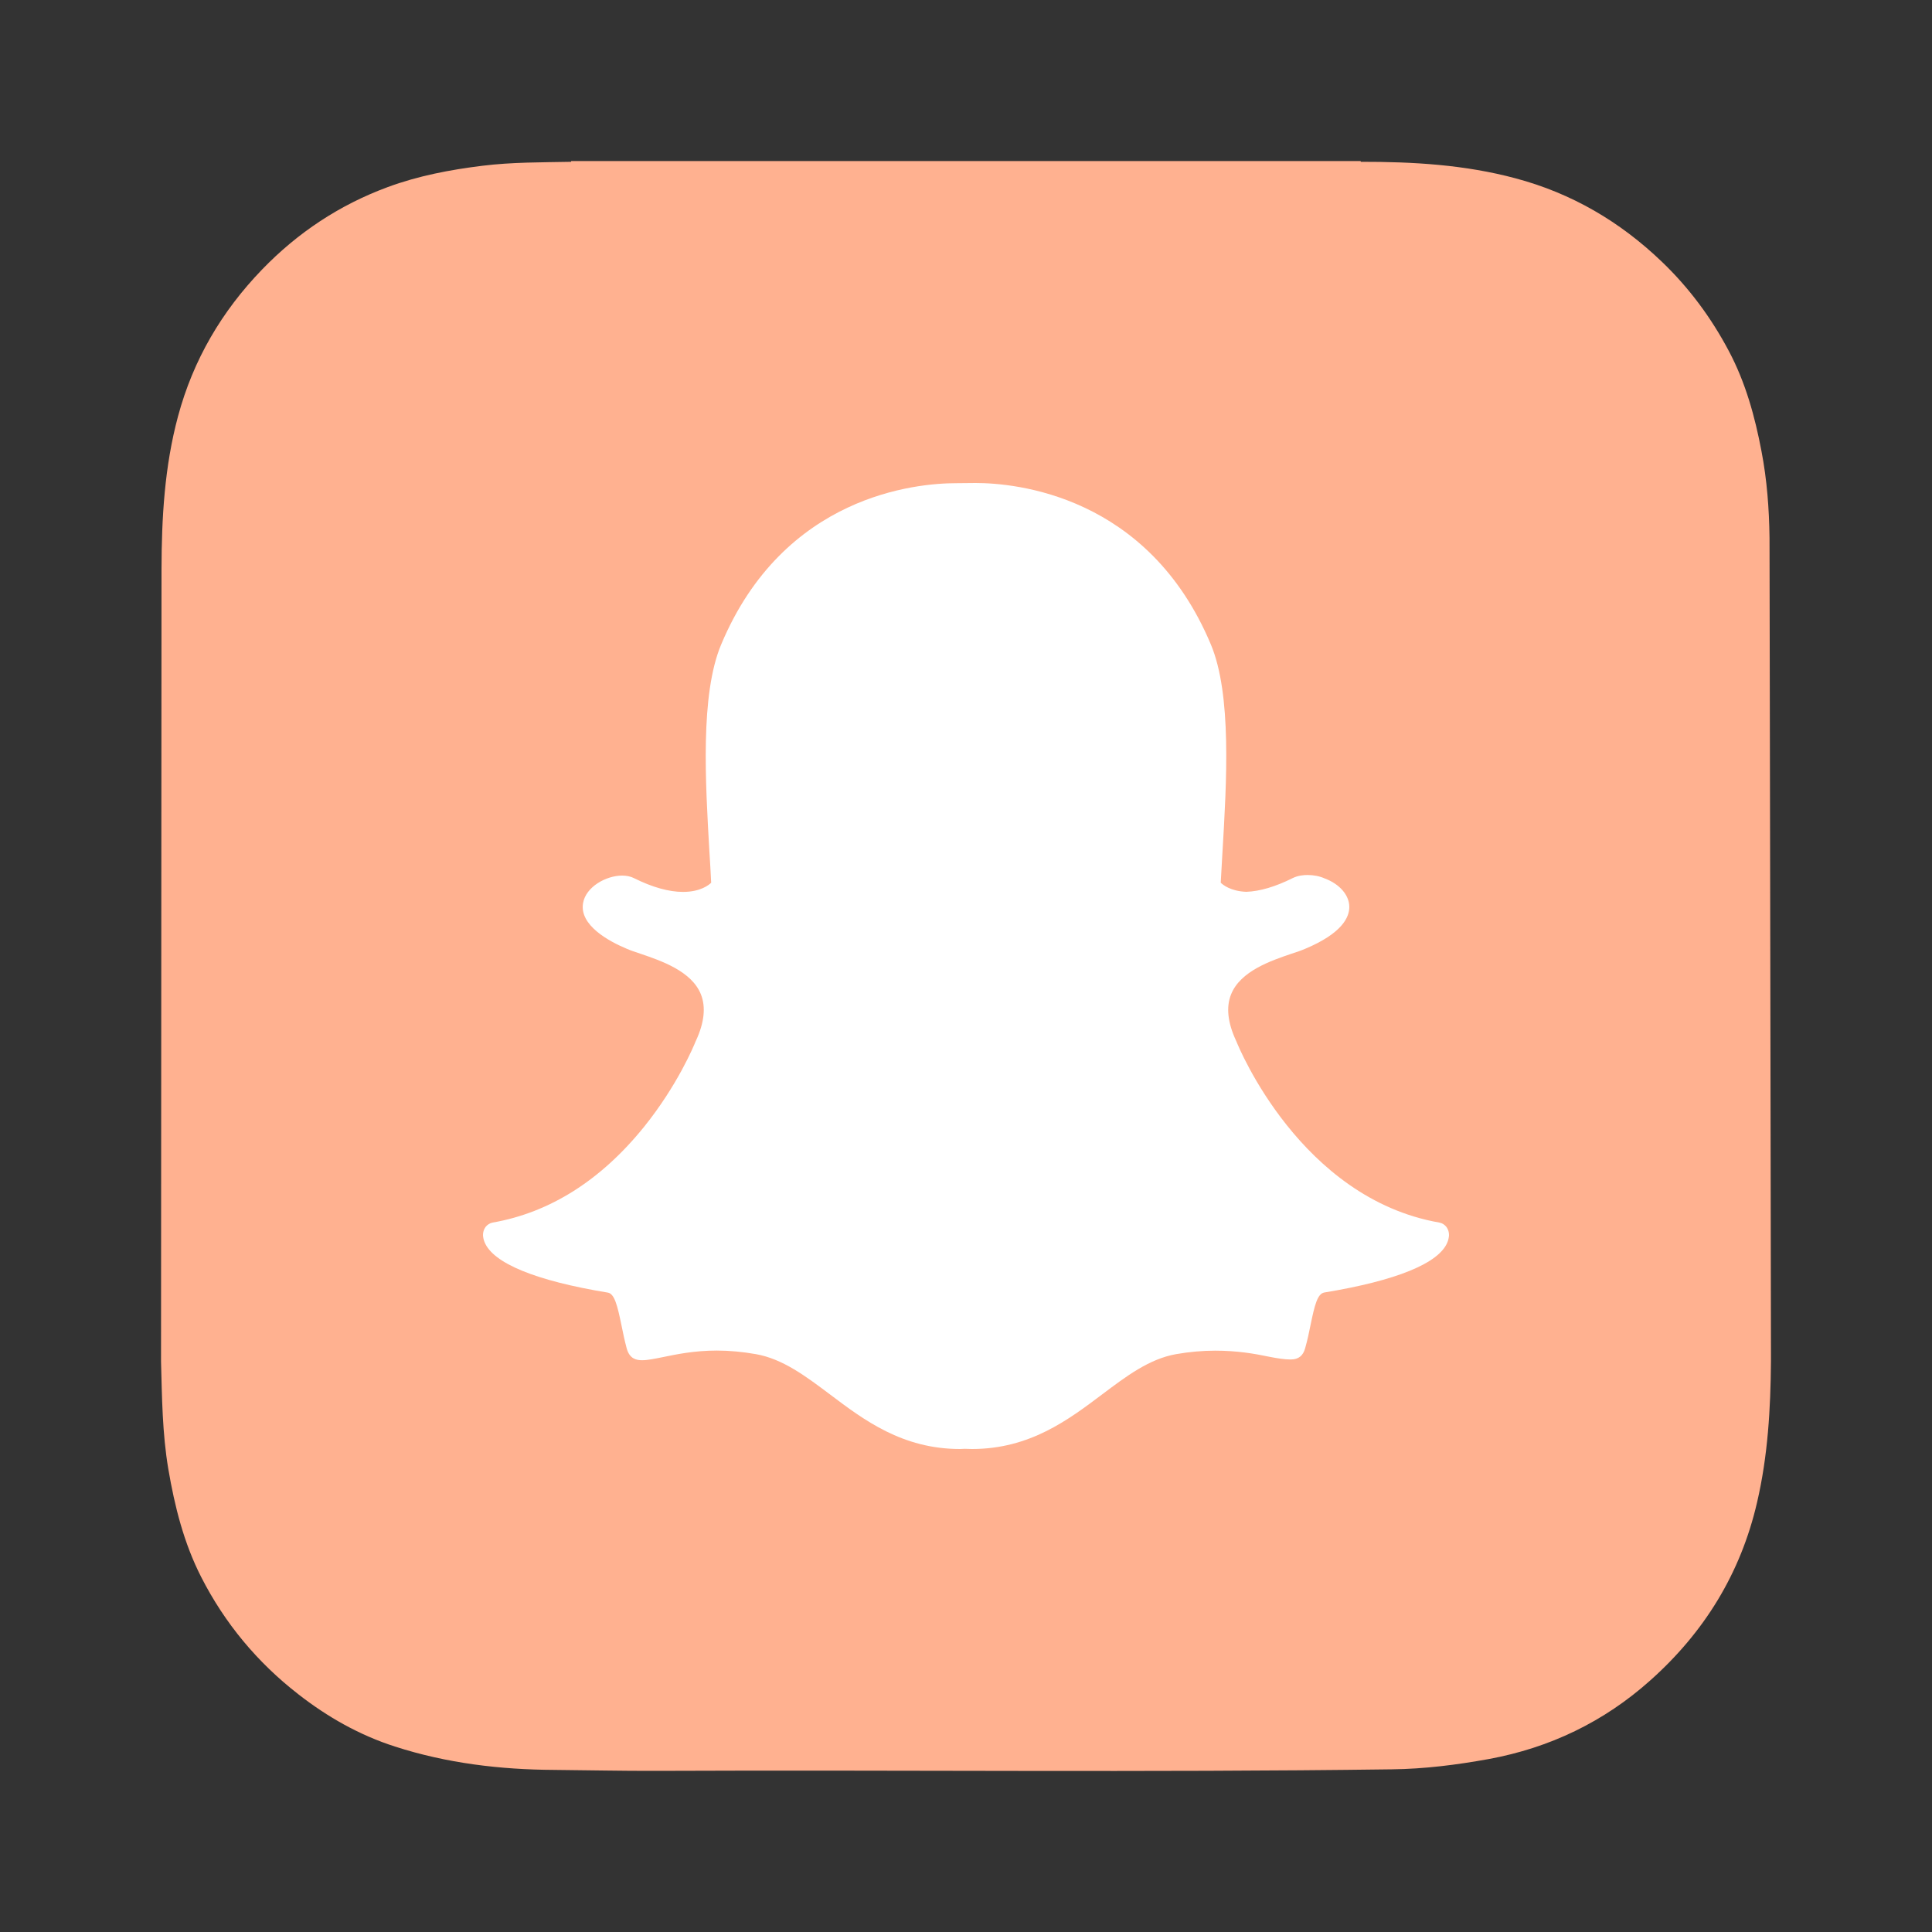 <svg width="20" height="20" viewBox="0 0 20 20" fill="none" xmlns="http://www.w3.org/2000/svg">
<rect x="0" y="0" width="20" height="20" fill="#333333" stroke="none"/>
<g clip-path="url(#clip0_1_388)">
<path d="M1.667 14.094V14.095C1.677 14.465 1.68 14.837 1.742 15.205C1.808 15.594 1.903 15.973 2.083 16.326C2.327 16.804 2.663 17.208 3.086 17.537C3.389 17.774 3.721 17.962 4.088 18.08C4.624 18.253 5.177 18.319 5.737 18.322C6.087 18.325 6.436 18.333 6.786 18.332C9.327 18.321 11.868 18.35 14.409 18.316C14.746 18.312 15.078 18.27 15.409 18.21C16.043 18.094 16.604 17.824 17.083 17.396C17.642 16.898 18.019 16.288 18.189 15.553C18.301 15.072 18.329 14.584 18.333 14.094V13.996C18.333 13.959 18.319 5.677 18.318 5.567C18.314 5.267 18.292 4.968 18.235 4.672C18.167 4.312 18.07 3.96 17.897 3.634C17.715 3.29 17.486 2.98 17.203 2.709C16.77 2.294 16.271 2.001 15.689 1.846C15.164 1.705 14.628 1.674 14.088 1.675C14.087 1.675 14.085 1.669 14.085 1.667H5.913C5.913 1.669 5.912 1.672 5.912 1.675C5.606 1.681 5.299 1.678 4.994 1.716C4.66 1.757 4.329 1.82 4.013 1.937C3.515 2.121 3.083 2.407 2.713 2.79C2.295 3.223 2 3.725 1.843 4.309C1.703 4.829 1.673 5.361 1.672 5.896" fill="#FFB190"/>
<path d="M10.063 15C10.035 15 10.008 14.999 9.987 14.998C9.971 14.999 9.954 15 9.937 15C9.342 15 8.943 14.7 8.592 14.435C8.34 14.246 8.103 14.067 7.825 14.018C7.688 13.994 7.552 13.981 7.421 13.981C7.184 13.981 6.997 14.021 6.861 14.049C6.776 14.066 6.704 14.081 6.648 14.081C6.589 14.081 6.518 14.068 6.488 13.96C6.465 13.874 6.448 13.792 6.432 13.712C6.391 13.514 6.361 13.392 6.292 13.381C5.545 13.258 5.104 13.077 5.016 12.858C5.007 12.837 5.002 12.813 5 12.789C4.999 12.758 5.008 12.727 5.026 12.702C5.045 12.678 5.071 12.661 5.1 12.656C5.693 12.552 6.221 12.218 6.668 11.664C7.014 11.234 7.184 10.824 7.202 10.778C7.203 10.776 7.204 10.774 7.205 10.772C7.291 10.586 7.308 10.425 7.256 10.294C7.16 10.052 6.841 9.945 6.63 9.873C6.578 9.856 6.528 9.839 6.489 9.822C6.302 9.744 5.995 9.577 6.036 9.348C6.065 9.181 6.273 9.064 6.441 9.064C6.487 9.064 6.529 9.073 6.564 9.091C6.753 9.185 6.924 9.233 7.071 9.233C7.253 9.233 7.341 9.159 7.362 9.138C7.357 9.032 7.351 8.926 7.344 8.82C7.302 8.094 7.248 7.191 7.465 6.673C8.114 5.123 9.491 5.002 9.897 5.002C9.964 5.001 10.031 5.001 10.098 5C10.506 5 11.885 5.121 12.535 6.672C12.752 7.19 12.698 8.094 12.655 8.821L12.653 8.855C12.648 8.954 12.642 9.047 12.637 9.138C12.658 9.158 12.738 9.226 12.902 9.232C13.042 9.227 13.203 9.179 13.38 9.091C13.435 9.063 13.495 9.058 13.536 9.058C13.598 9.058 13.662 9.07 13.714 9.094L13.717 9.095C13.867 9.152 13.966 9.265 13.968 9.385C13.97 9.496 13.892 9.662 13.511 9.822C13.472 9.839 13.422 9.856 13.369 9.873C13.158 9.945 12.84 10.052 12.744 10.294C12.691 10.425 12.709 10.586 12.795 10.772C12.796 10.774 12.797 10.776 12.798 10.778C12.824 10.845 13.466 12.405 14.9 12.656C14.929 12.661 14.955 12.678 14.974 12.702C14.992 12.727 15.001 12.758 15 12.789C14.998 12.813 14.993 12.837 14.984 12.859C14.897 13.077 14.456 13.257 13.709 13.38C13.638 13.392 13.609 13.512 13.568 13.71C13.552 13.791 13.535 13.871 13.511 13.956C13.49 14.035 13.441 14.073 13.364 14.073H13.352C13.302 14.073 13.23 14.063 13.139 14.045C12.982 14.012 12.805 13.982 12.579 13.982C12.448 13.982 12.312 13.994 12.175 14.018C11.897 14.067 11.66 14.246 11.409 14.435C11.057 14.7 10.658 15 10.063 15Z" fill="white"/>
</g>
<defs>
<clipPath id="clip0_1_388">
<rect width="20" height="20" fill="white"/>
</clipPath>
</defs>
</svg>

